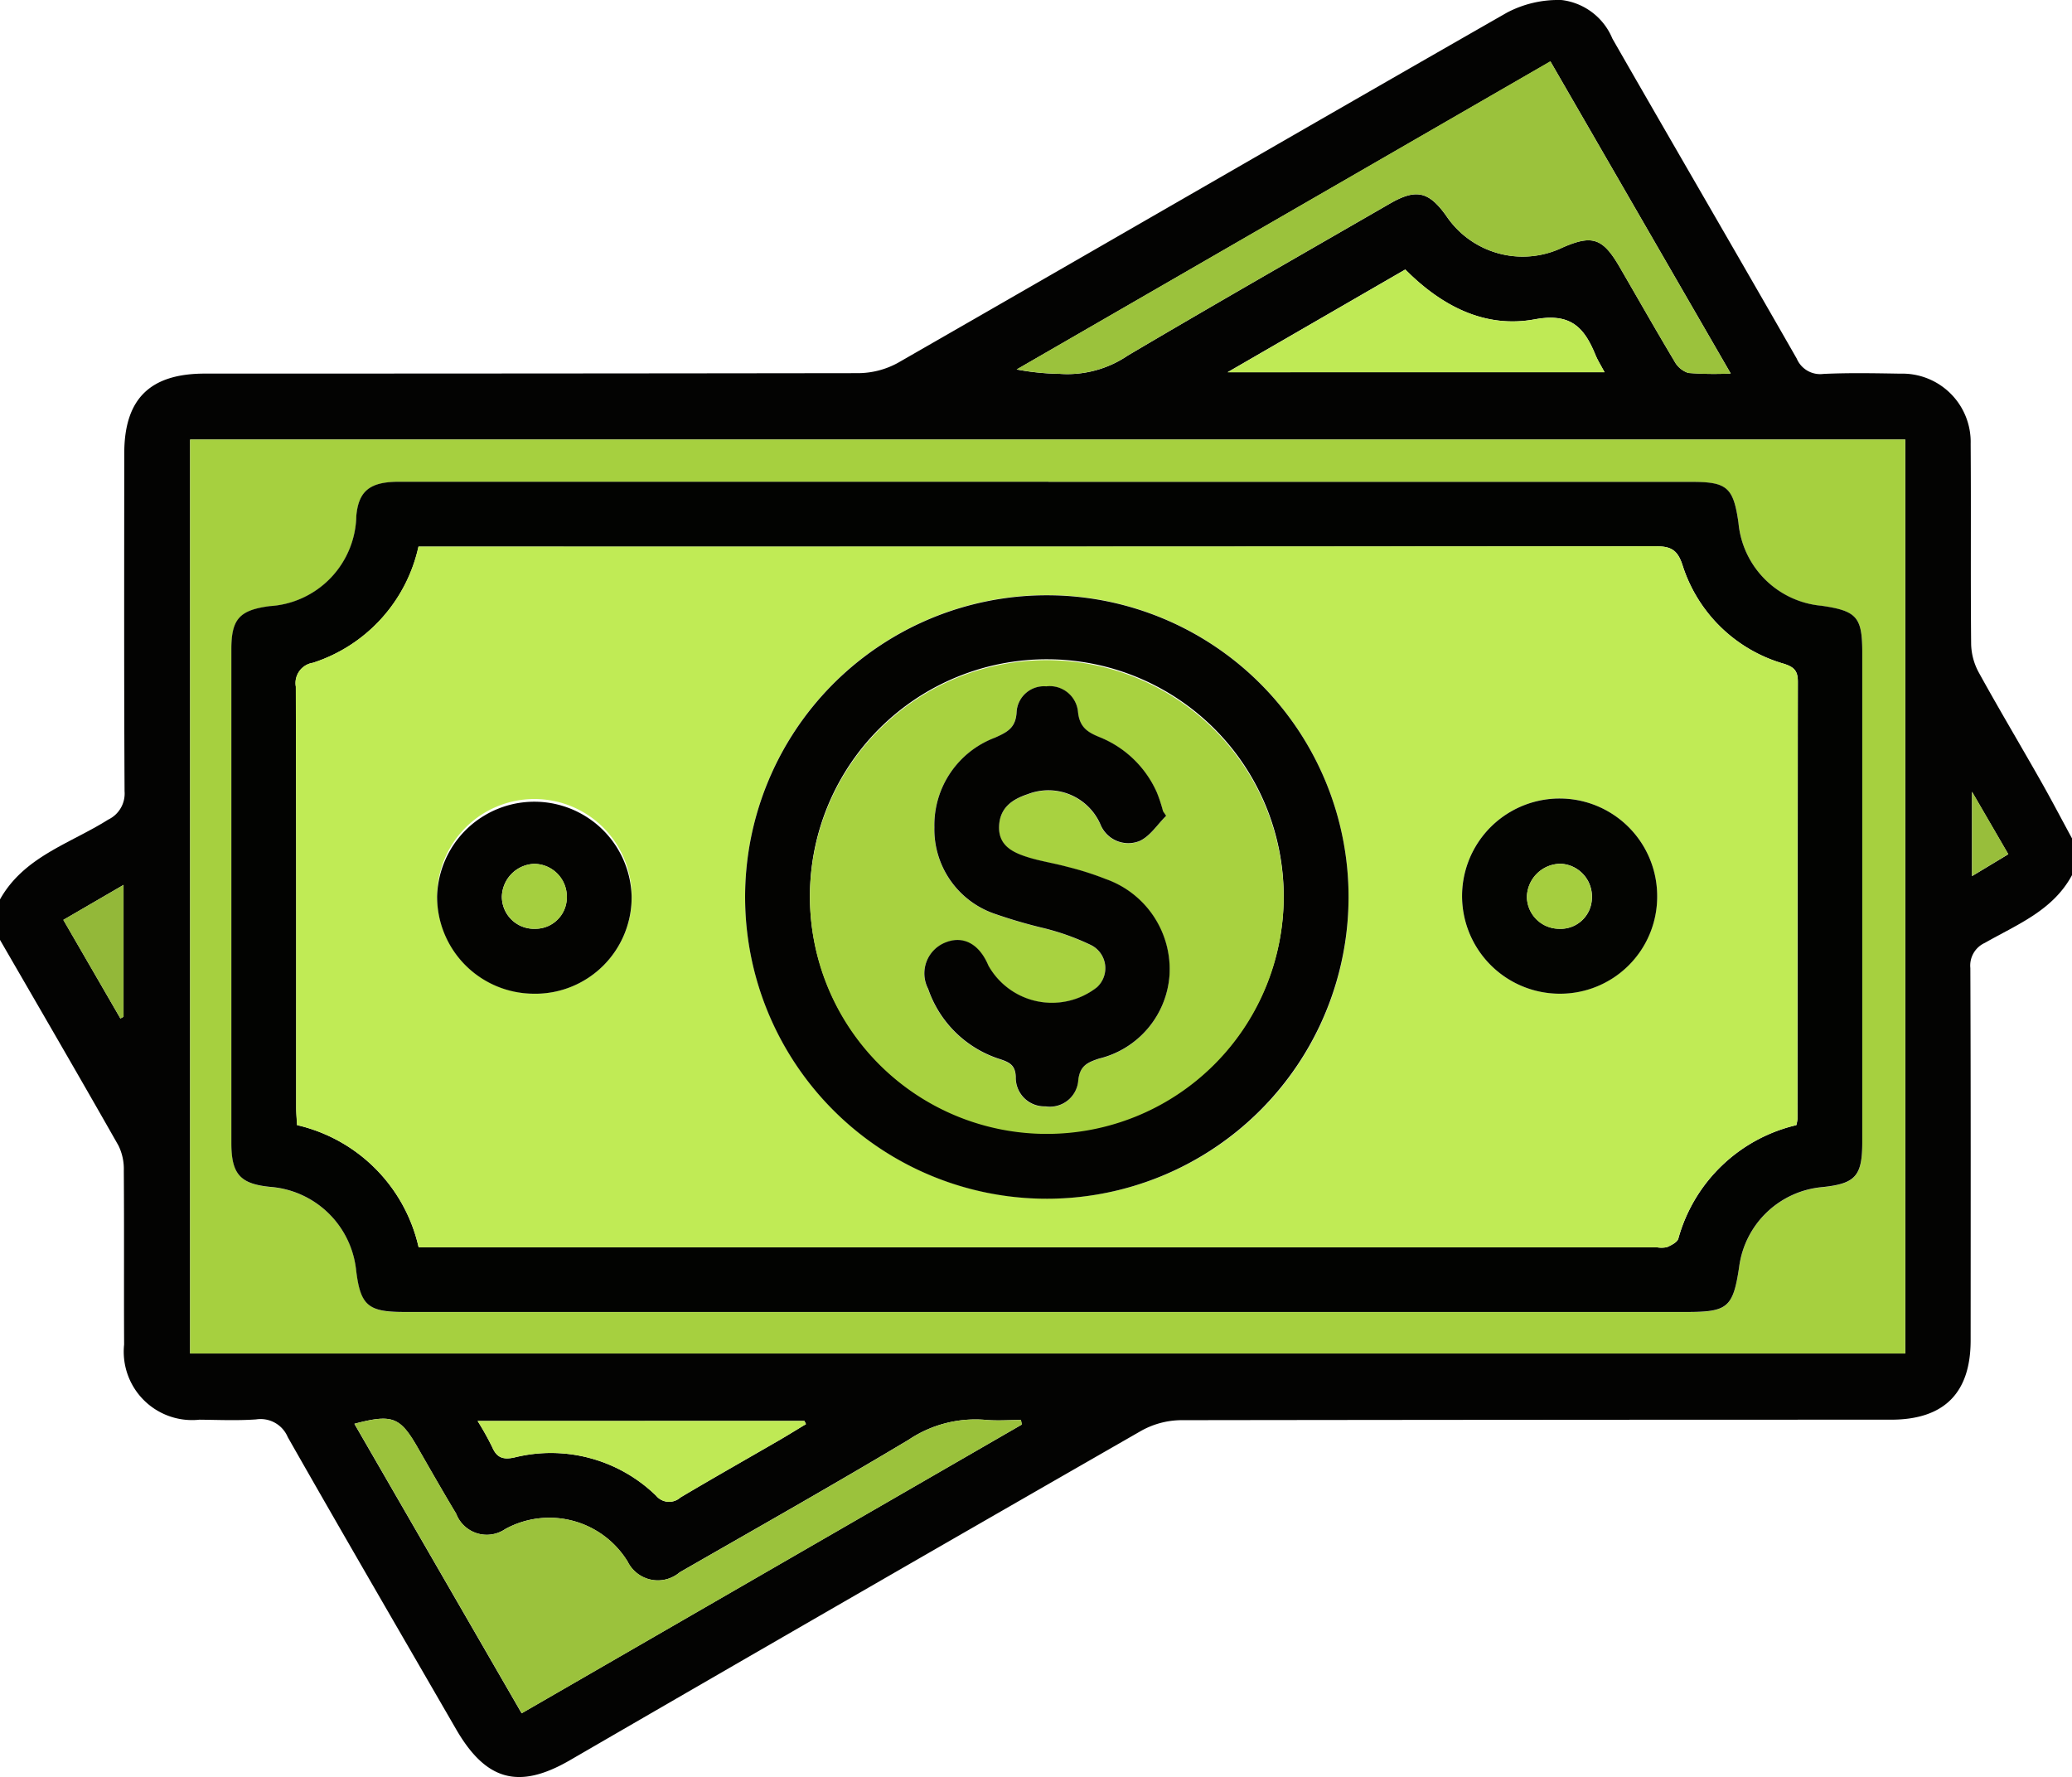 <svg xmlns="http://www.w3.org/2000/svg" width="94.809" height="81.311" viewBox="0 0 94.809 81.311"><g transform="translate(0 -27.569)"><g transform="translate(0 27.569)"><path d="M94.809,67.611c-.87,1.621-2.515,2.26-3.987,3.1a1.139,1.139,0,0,0-.664,1.153c.022,5.677.015,11.354.013,17.032,0,2.414-1.217,3.631-3.646,3.632q-16.245,0-32.49.022a3.826,3.826,0,0,0-1.814.485q-13.094,7.511-26.154,15.081c-2.333,1.347-3.834.932-5.2-1.43-2.572-4.45-5.159-8.892-7.7-13.361a1.347,1.347,0,0,0-1.449-.81c-.859.061-1.727.022-2.591.013a3.128,3.128,0,0,1-3.448-3.438c-.013-2.653.006-5.307-.014-7.96a2.429,2.429,0,0,0-.243-1.142C3.636,76.84,1.813,73.71,0,70.574V68.722c1.1-1.962,3.216-2.554,4.95-3.65A1.321,1.321,0,0,0,5.7,63.778c-.027-5.153-.017-10.306-.014-15.458,0-2.5,1.175-3.657,3.693-3.657q14.949,0,29.9-.02a3.817,3.817,0,0,0,1.811-.474c9.291-5.329,18.555-10.7,27.855-16.017a5.008,5.008,0,0,1,2.516-.581,2.887,2.887,0,0,1,2.318,1.765c2.8,4.885,5.639,9.752,8.435,14.642a1.165,1.165,0,0,0,1.223.7c1.17-.055,2.345-.031,3.517-.012a3.128,3.128,0,0,1,3.218,3.219c.023,3.055-.007,6.11.022,9.164a2.847,2.847,0,0,0,.35,1.291c.92,1.671,1.9,3.311,2.84,4.971.493.869.956,1.756,1.433,2.634Zm-7.63-19.93H8.7V89.5h78.48Zm-16.237-17.3L46.52,44.475a11.455,11.455,0,0,0,1.967.2,4.928,4.928,0,0,0,3.122-.84c3.976-2.35,7.988-4.64,11.988-6.949,1.2-.691,1.774-.563,2.573.551A4.212,4.212,0,0,0,71.486,38.9c1.37-.6,1.851-.444,2.621.883.835,1.438,1.655,2.885,2.509,4.312a1.114,1.114,0,0,0,.637.538,15.682,15.682,0,0,0,1.94.026L70.942,30.377M46.755,92.751l-.042-.209c-.552,0-1.109.045-1.656-.009a5.478,5.478,0,0,0-3.478.912C38.115,95.518,34.6,97.5,31.1,99.512a1.541,1.541,0,0,1-2.382-.492,4.2,4.2,0,0,0-5.6-1.488,1.5,1.5,0,0,1-2.248-.705c-.6-1-1.182-2.021-1.766-3.036-.8-1.39-1.154-1.532-2.889-1.075l7.653,13.246L46.755,92.751M64.3,39.9l-8.13,4.7H73.421c-.172-.323-.319-.551-.42-.8-.511-1.25-1.13-1.927-2.771-1.622-2.278.424-4.263-.6-5.927-2.278M21.854,92.587a13.275,13.275,0,0,1,.671,1.2c.208.489.506.581,1.014.47a6.9,6.9,0,0,1,6.484,1.75.772.772,0,0,0,1.111.081c1.506-.895,3.03-1.757,4.546-2.635.4-.234.8-.481,1.2-.723l-.07-.144ZM5.653,68.059,2.9,69.66,5.51,74.171l.143-.08Zm84.582-4.264v3.861l1.659-1-1.659-2.857" transform="translate(0 -27.569)" fill="#030302"/><path d="M113.711,150.846H35.231V109.029h78.48Zm-39.2-39.88q-14.859,0-29.717,0c-1.331,0-1.847.42-1.953,1.559a4.219,4.219,0,0,1-3.968,4.132c-1.379.184-1.749.59-1.749,1.974q-.005,11.294,0,22.589c0,1.434.407,1.879,1.806,2.012a4.277,4.277,0,0,1,3.893,3.721c.2,1.691.53,2,2.21,2h58.694c1.859,0,2.106-.212,2.382-2.036a4.217,4.217,0,0,1,3.819-3.678c1.511-.159,1.818-.5,1.819-2.066q0-11.2,0-22.4c0-1.616-.251-1.9-1.866-2.133a4.192,4.192,0,0,1-3.8-3.8c-.231-1.613-.518-1.867-2.131-1.868H74.507" transform="translate(-26.533 -88.917)" fill="#a6d03f"/><path d="M212.84,38.943l8.251,14.284a15.731,15.731,0,0,1-1.939-.025,1.117,1.117,0,0,1-.637-.538c-.854-1.427-1.674-2.873-2.509-4.312-.771-1.327-1.251-1.488-2.622-.883A4.212,4.212,0,0,1,208.069,46c-.8-1.113-1.376-1.241-2.573-.551-4,2.309-8.012,4.6-11.989,6.949a4.927,4.927,0,0,1-3.122.84,11.45,11.45,0,0,1-1.967-.2l24.422-14.1" transform="translate(-141.898 -36.135)" fill="#9bc23c"/><path d="M96.228,290.752,73.346,303.963l-7.653-13.246c1.734-.457,2.09-.315,2.889,1.075.583,1.015,1.161,2.034,1.766,3.036a1.5,1.5,0,0,0,2.248.705,4.2,4.2,0,0,1,5.6,1.488,1.541,1.541,0,0,0,2.382.492c3.5-2.009,7.016-3.994,10.478-6.067a5.481,5.481,0,0,1,3.479-.912c.547.055,1.1.009,1.656.009l.042.209" transform="translate(-49.473 -225.57)" fill="#9bc23c"/><path d="M235.646,77.527c1.663,1.673,3.649,2.7,5.927,2.278,1.641-.305,2.26.371,2.771,1.621.1.247.248.475.42.8H227.516l8.13-4.7" transform="translate(-171.343 -65.192)" fill="#bfea55"/><path d="M88.515,290.906h14.954l.07.144c-.4.241-.8.489-1.2.723-1.515.878-3.04,1.741-4.546,2.635a.772.772,0,0,1-1.11-.081,6.9,6.9,0,0,0-6.484-1.75c-.507.111-.805.019-1.014-.47a13.27,13.27,0,0,0-.67-1.2" transform="translate(-66.661 -225.889)" fill="#bfe955"/><path d="M14.485,191.562v6.032l-.143.08-2.615-4.512,2.758-1.6" transform="translate(-8.832 -151.072)" fill="#93b839"/><path d="M365.477,174.291l1.659,2.857-1.659,1Z" transform="translate(-275.241 -138.066)" fill="#98be3b"/><path d="M80.258,116.875H109.7c1.613,0,1.9.255,2.131,1.868a4.192,4.192,0,0,0,3.8,3.8c1.614.234,1.865.517,1.865,2.133q0,11.2,0,22.4c0,1.562-.308,1.906-1.818,2.066a4.218,4.218,0,0,0-3.819,3.678c-.275,1.824-.523,2.036-2.381,2.036H50.779c-1.681,0-2.015-.3-2.21-2a4.278,4.278,0,0,0-3.893-3.721c-1.4-.132-1.805-.577-1.806-2.012q0-11.294,0-22.589c0-1.383.371-1.79,1.75-1.974a4.218,4.218,0,0,0,3.968-4.132c.106-1.139.622-1.559,1.953-1.559q14.859,0,29.718,0M51.44,151.9h56.672a1.19,1.19,0,0,0,.458-.012c.194-.089.461-.219.511-.387a7.342,7.342,0,0,1,5.4-5.193,1.757,1.757,0,0,0,.053-.293q.006-10,.016-20c0-.494-.171-.666-.636-.817a6.849,6.849,0,0,1-4.646-4.528c-.233-.71-.554-.849-1.236-.848q-27.821.029-55.642.015h-.955a7.21,7.21,0,0,1-4.831,5.316.938.938,0,0,0-.781,1.091c.023,6.419.014,12.838.016,19.257,0,.268.026.536.04.806A7.406,7.406,0,0,1,51.44,151.9" transform="translate(-32.284 -94.826)" fill="#020301"/><path d="M60.436,160.884a7.406,7.406,0,0,0-5.566-5.591c-.014-.27-.04-.538-.04-.806,0-6.419.007-12.838-.016-19.257a.938.938,0,0,1,.781-1.091,7.209,7.209,0,0,0,4.831-5.316h.956q27.821,0,55.642-.015c.681,0,1,.139,1.235.848a6.849,6.849,0,0,0,4.646,4.528c.465.151.637.323.636.817q-.024,10-.016,20a1.758,1.758,0,0,1-.053.293,7.342,7.342,0,0,0-5.4,5.193c-.05.168-.318.3-.511.387a1.19,1.19,0,0,1-.458.012H60.436Zm42.55-16a13.806,13.806,0,1,0-13.863,13.768,13.755,13.755,0,0,0,13.863-13.768m-37.233,4.393a4.408,4.408,0,0,0,4.433-4.478,4.452,4.452,0,1,0-4.433,4.478m46.872,0a4.44,4.44,0,0,0,4.481-4.444,4.464,4.464,0,1,0-4.481,4.444" transform="translate(-41.28 -103.813)" fill="#c0eb55"/><path d="M165.7,151.729a13.806,13.806,0,1,1-13.676-13.837A13.8,13.8,0,0,1,165.7,151.729m-2.968-.032a10.839,10.839,0,0,0-21.678-.077,10.839,10.839,0,1,0,21.678.077" transform="translate(-103.994 -110.654)" fill="#030301"/><path d="M85.48,184.544a4.436,4.436,0,0,1-4.471-4.453,4.452,4.452,0,0,1,8.9-.025,4.408,4.408,0,0,1-4.433,4.479m1.467-4.435a1.5,1.5,0,0,0-1.516-1.507,1.541,1.541,0,0,0-1.456,1.49,1.47,1.47,0,0,0,1.53,1.48,1.438,1.438,0,0,0,1.442-1.463" transform="translate(-61.008 -139.076)" fill="#030301"/><path d="M275.4,184.548a4.471,4.471,0,0,1-4.447-4.489,4.464,4.464,0,0,1,8.928.044,4.44,4.44,0,0,1-4.481,4.445m.056-5.946a1.552,1.552,0,0,0-1.535,1.514,1.479,1.479,0,0,0,1.466,1.46,1.429,1.429,0,0,0,1.507-1.393,1.5,1.5,0,0,0-1.437-1.582" transform="translate(-204.053 -139.08)" fill="#030401"/><path d="M171.777,160.739A10.839,10.839,0,1,1,160.99,149.9a10.854,10.854,0,0,1,10.786,10.841m-5.381-3.711-.143-.212a6.813,6.813,0,0,0-.284-.863,4.844,4.844,0,0,0-2.591-2.515c-.577-.232-.949-.46-1.017-1.182a1.3,1.3,0,0,0-1.451-1.153,1.255,1.255,0,0,0-1.355,1.145c-.028.748-.423.941-.984,1.2a4.277,4.277,0,0,0-2.78,4.1,4.084,4.084,0,0,0,2.783,3.97,22.963,22.963,0,0,0,2.209.645,11.151,11.151,0,0,1,2.153.768,1.182,1.182,0,0,1,.289,1.949,3.335,3.335,0,0,1-4.963-.994c-.409-.974-1.121-1.372-1.924-1.075a1.522,1.522,0,0,0-.832,2.14,5.106,5.106,0,0,0,3.327,3.227c.428.147.662.289.682.8a1.309,1.309,0,0,0,1.358,1.348,1.3,1.3,0,0,0,1.5-1.184c.07-.671.415-.824.946-1a4.235,4.235,0,0,0,3.231-3.836,4.379,4.379,0,0,0-2.92-4.381,13.555,13.555,0,0,0-1.754-.558c-.622-.171-1.268-.264-1.88-.463-.661-.215-1.277-.53-1.246-1.39s.6-1.238,1.313-1.473a2.6,2.6,0,0,1,3.326,1.385,1.375,1.375,0,0,0,1.77.766c.487-.2.827-.758,1.233-1.156" transform="translate(-113.039 -119.695)" fill="#a8d240"/><path d="M95.995,189.165a1.438,1.438,0,0,1-1.442,1.463,1.47,1.47,0,0,1-1.53-1.48,1.541,1.541,0,0,1,1.456-1.49,1.5,1.5,0,0,1,1.516,1.507" transform="translate(-70.056 -148.131)" fill="#a5cf3f"/><path d="M284.507,187.644a1.5,1.5,0,0,1,1.437,1.582,1.429,1.429,0,0,1-1.507,1.393,1.479,1.479,0,0,1-1.466-1.46,1.552,1.552,0,0,1,1.535-1.514" transform="translate(-213.107 -148.121)" fill="#a5ce3f"/><path d="M182.457,160.7c-.406.4-.746.951-1.233,1.156a1.375,1.375,0,0,1-1.77-.766,2.6,2.6,0,0,0-3.326-1.385c-.711.234-1.282.62-1.313,1.473s.585,1.175,1.246,1.39c.612.2,1.258.292,1.88.463a13.56,13.56,0,0,1,1.754.558,4.379,4.379,0,0,1,2.92,4.381,4.235,4.235,0,0,1-3.231,3.836c-.532.177-.876.33-.946,1a1.3,1.3,0,0,1-1.5,1.184,1.309,1.309,0,0,1-1.358-1.348c-.02-.512-.254-.654-.682-.8a5.106,5.106,0,0,1-3.327-3.227,1.522,1.522,0,0,1,.832-2.14c.8-.3,1.516.1,1.924,1.074a3.335,3.335,0,0,0,4.963.995A1.182,1.182,0,0,0,179,166.6a11.151,11.151,0,0,0-2.153-.768,22.963,22.963,0,0,1-2.209-.645,4.084,4.084,0,0,1-2.783-3.97,4.277,4.277,0,0,1,2.78-4.1c.562-.255.956-.447.984-1.2a1.255,1.255,0,0,1,1.355-1.145,1.3,1.3,0,0,1,1.451,1.153c.068.722.439.95,1.017,1.182a4.844,4.844,0,0,1,2.591,2.515,6.809,6.809,0,0,1,.284.863l.143.212" transform="translate(-129.1 -123.368)" fill="#030301"/></g></g></svg>